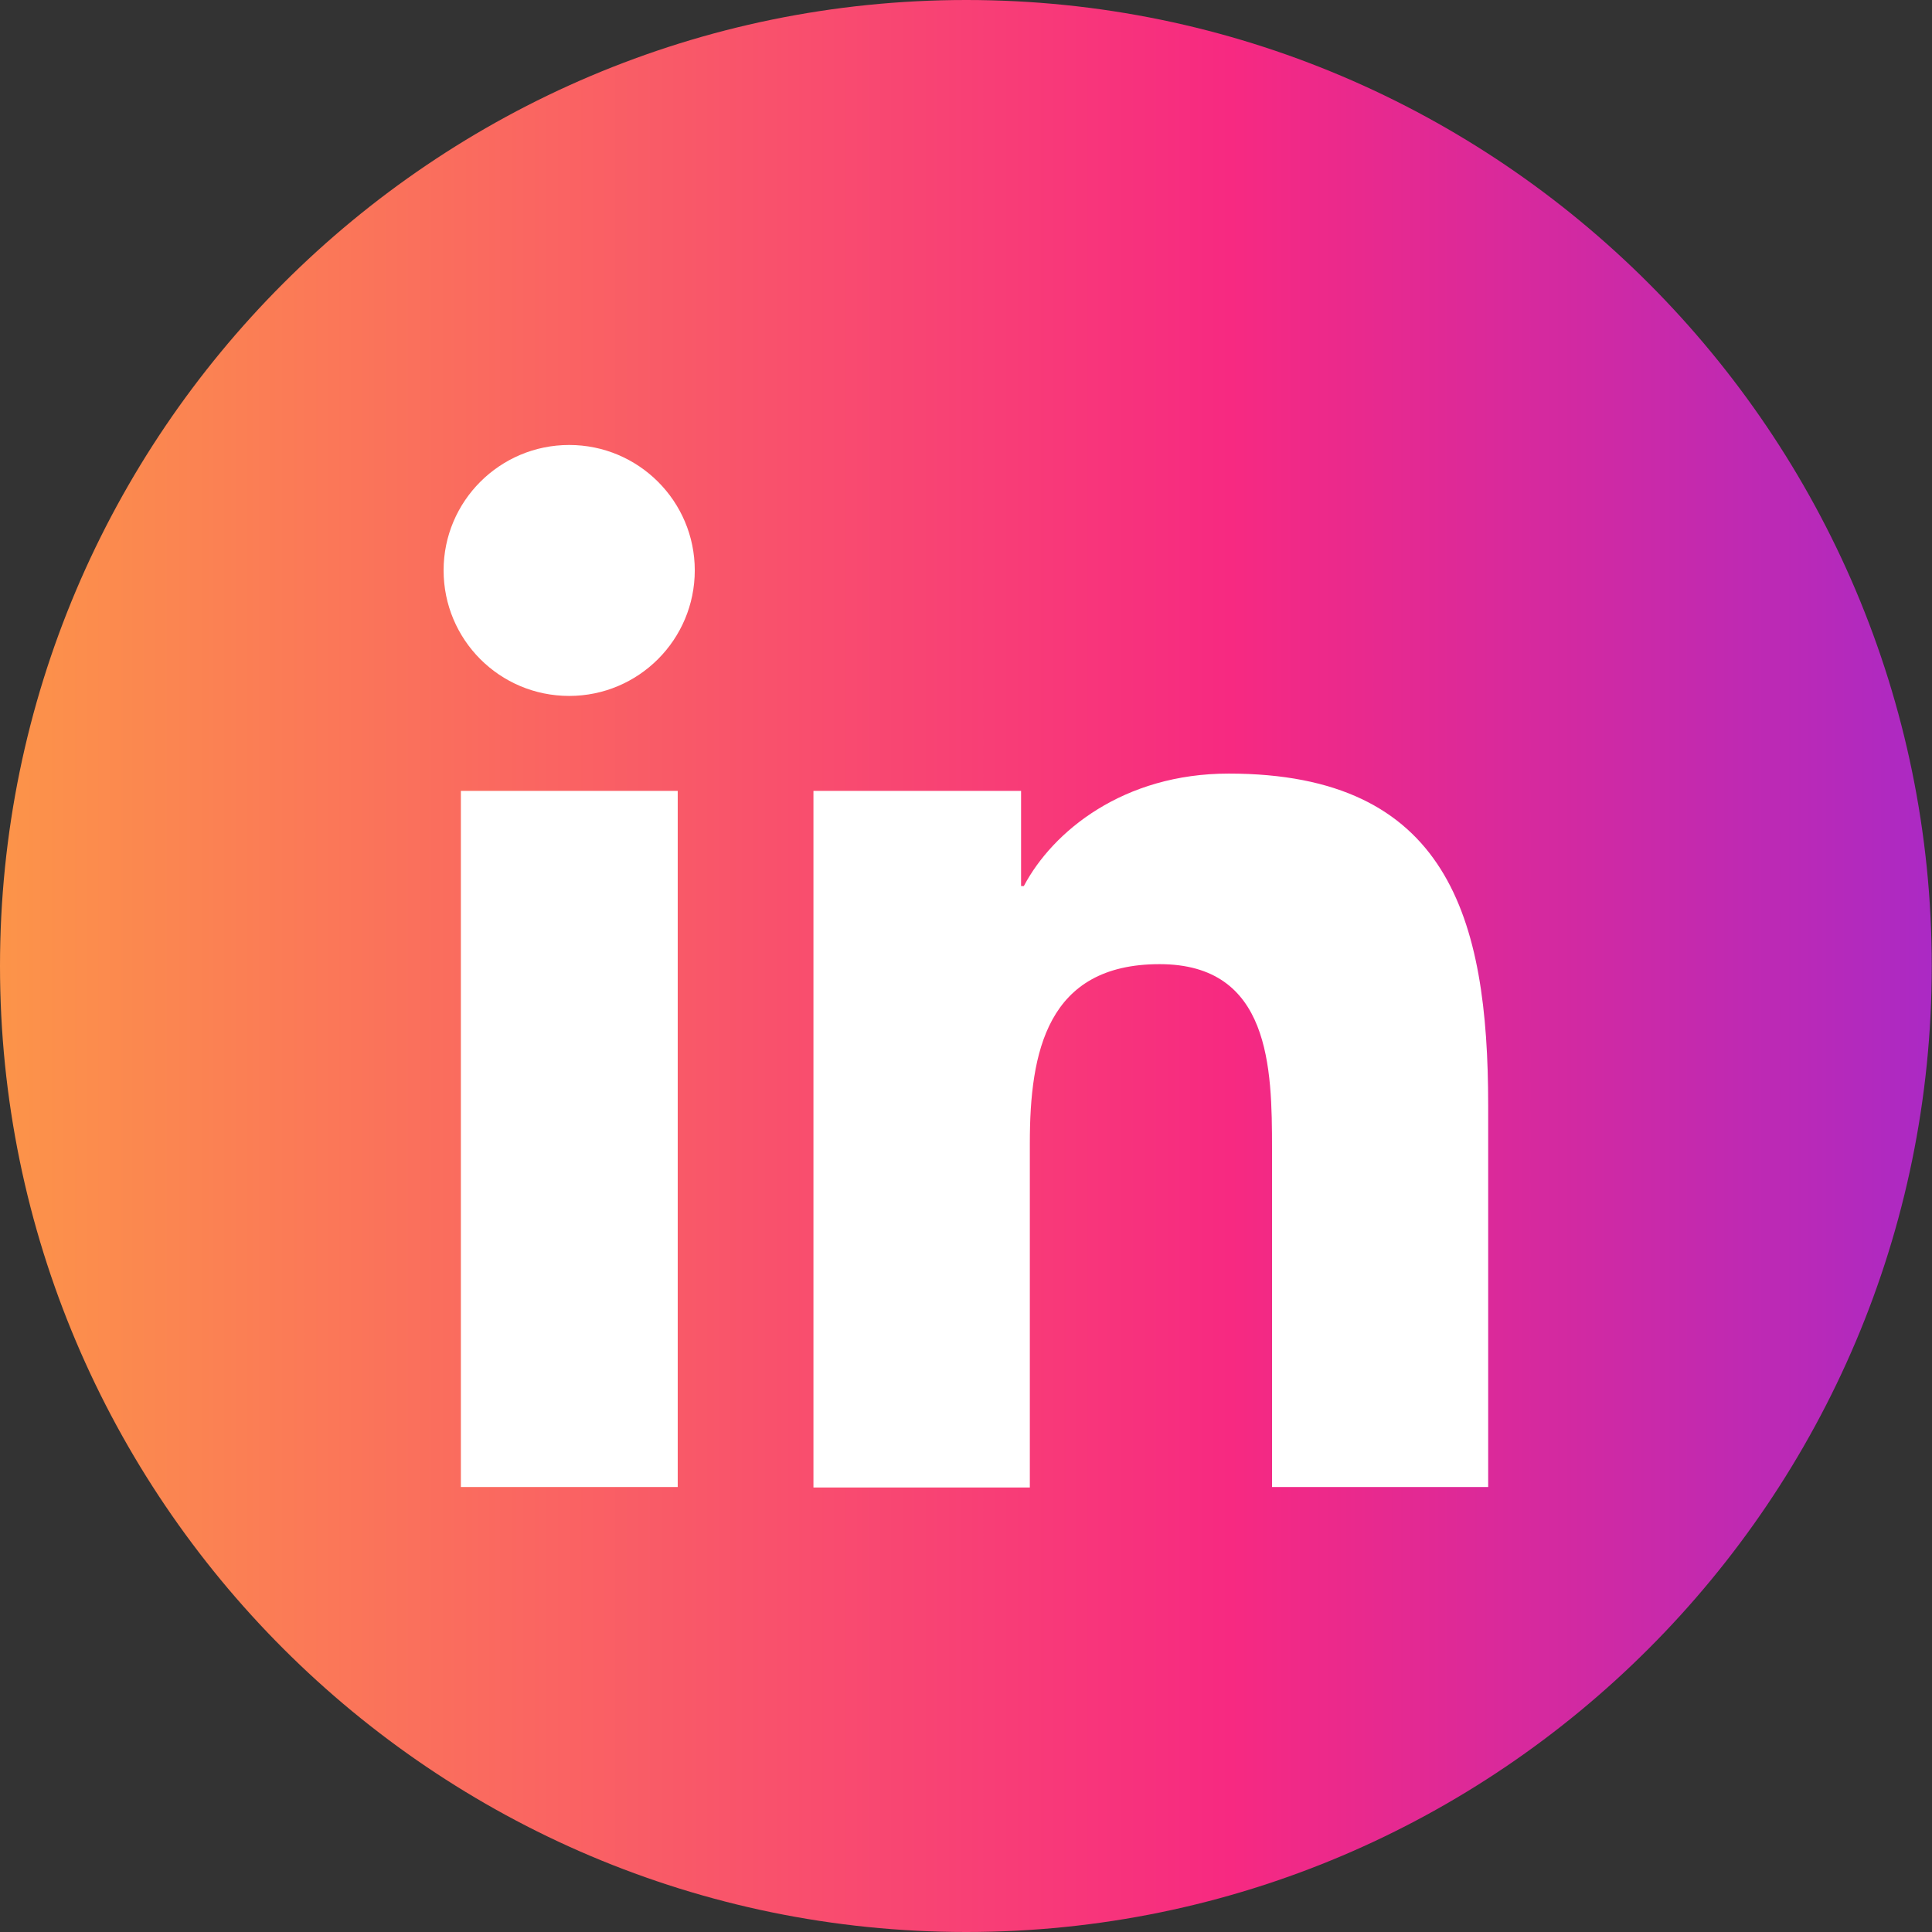 <?xml version="1.0" encoding="utf-8"?>
<!-- Generator: Adobe Illustrator 23.0.2, SVG Export Plug-In . SVG Version: 6.00 Build 0)  -->
<svg version="1.1" id="Capa_1" xmlns="http://www.w3.org/2000/svg" xmlns:xlink="http://www.w3.org/1999/xlink" x="0px" y="0px"
	 viewBox="0 0 83.84 83.85" style="enable-background:new 0 0 83.84 83.85;" xml:space="preserve">
<rect x="0" y="0" width="83.84" height="83.85" fill="#333333" stroke="none"/>
<style type="text/css">
	.st0{fill:url(#SVGID_1_);}
	.st1{fill:#FFFFFF;}
</style>
<g>
	<g>
		<linearGradient id="SVGID_1_" gradientUnits="userSpaceOnUse" x1="0" y1="41.924" x2="83.838" y2="41.924">
			<stop  offset="0" style="stop-color:#FC9449"/>
			<stop  offset="0.637" style="stop-color:#F72981"/>
			<stop  offset="1" style="stop-color:#AB29C4"/>
		</linearGradient>
		<path class="st0" d="M41.93,0C18.81,0,0,18.81,0,41.92s18.81,41.92,41.93,41.92c23.1,0,41.9-18.81,41.9-41.92S65.03,0,41.93,0
			L41.93,0z"/>
	</g>
	<g>
		<path class="st1" d="M20,34.32h9.41v30.21H20V34.32z M24.7,19.31c3.01,0,5.45,2.44,5.45,5.44c0,3.01-2.44,5.45-5.45,5.45
			c-3.02,0-5.45-2.44-5.45-5.45C19.25,21.75,21.69,19.31,24.7,19.31"/>
		<path class="st1" d="M35.3,34.32h9.01v4.13h0.12c1.26-2.38,4.32-4.88,8.89-4.88c9.51,0,11.26,6.25,11.26,14.39v16.57H55.2V49.85
			c0-3.51-0.07-8.01-4.88-8.01c-4.89,0-5.63,3.82-5.63,7.76v14.95H35.3V34.32z"/>
	</g>
</g>
</svg>
